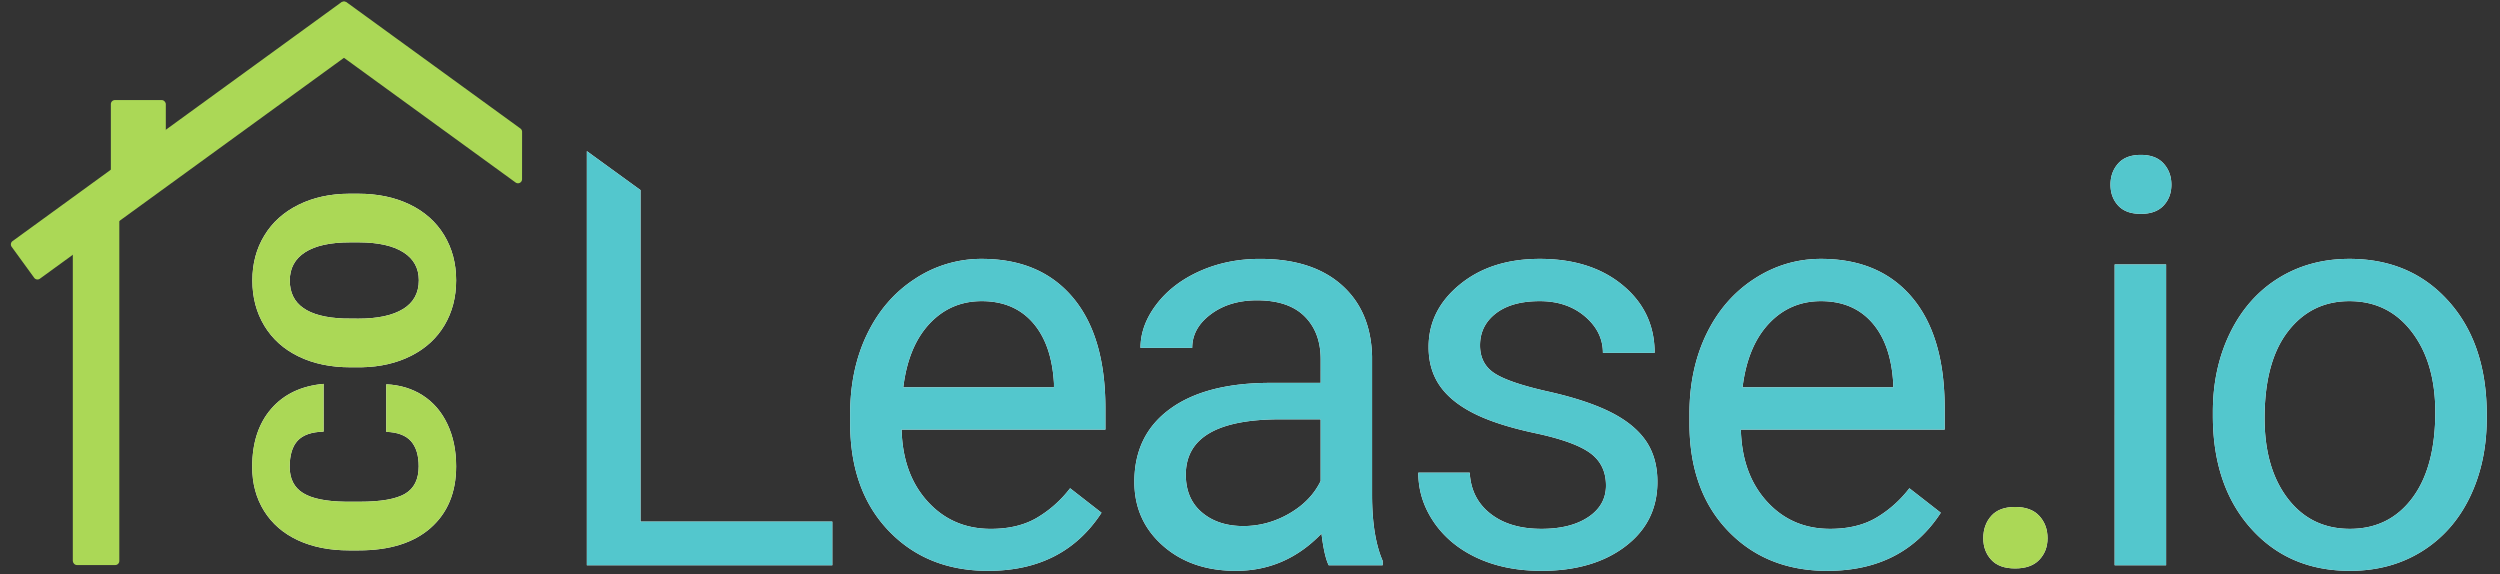 <svg width="135" height="31" fill="none" xmlns="http://www.w3.org/2000/svg"><rect width="100%" height="100%" fill="#333333" stroke="none"/><rect x="3.932" y="11.338" width="2.511" height="19.175" rx=".22" fill="#ABD856"/><rect x="5.986" y="5.403" width="2.968" height="4.109" rx=".22" fill="#ABD856"/><path fill-rule="evenodd" clip-rule="evenodd" d="M18.728.13a.22.22 0 00-.308.048l-1.217 1.675a.22.22 0 00.049.308l10.59 7.694a.22.22 0 00.349-.178l.002-2.559a.22.22 0 00-.09-.178L18.727.13z" fill="#ABD856"/><path fill-rule="evenodd" clip-rule="evenodd" d="M18.42.13a.22.22 0 01.308.048l1.217 1.675a.22.22 0 01-.048.308L2.154 15.05a.22.22 0 01-.307-.048L.629 13.327a.22.22 0 01.049-.307L18.421.13z" fill="#ABD856"/><path fill-rule="evenodd" clip-rule="evenodd" d="M24.632 25.182c0-.854-.157-1.613-.47-2.277-.315-.665-.757-1.18-1.329-1.549-.571-.368-1.23-.569-1.975-.603v2.567c.608.02 1.052.187 1.332.5.28.315.419.768.419 1.362 0 .701-.245 1.195-.736 1.482-.49.287-1.307.43-2.45.43h-.757c-1.055-.014-1.822-.171-2.303-.47-.48-.3-.72-.77-.72-1.413 0-.633.141-1.103.426-1.412.284-.31.753-.474 1.405-.493V20.73c-1.202.108-2.145.557-2.829 1.346-.684.79-1.026 1.834-1.026 3.134 0 .902.215 1.697.644 2.384.429.686 1.037 1.212 1.824 1.578.787.365 1.706.548 2.755.548h.53c1.672 0 2.967-.405 3.884-1.214.917-.81 1.376-1.918 1.376-3.325zm0-10.05c0-.912-.217-1.724-.651-2.438-.434-.714-1.053-1.264-1.858-1.652-.804-.387-1.728-.58-2.773-.58h-.493c-1.03.004-1.943.204-2.74.599-.797.395-1.412.947-1.843 1.659-.432.71-.647 1.52-.647 2.427 0 .917.218 1.735.654 2.454.437.718 1.056 1.27 1.858 1.655s1.727.577 2.777.577h.603c1.01-.02 1.905-.226 2.685-.621s1.38-.945 1.799-1.652c.42-.706.629-1.515.629-2.427zm-2.862 1.553c.564-.348.846-.866.846-1.552 0-.653-.277-1.155-.831-1.508-.554-.354-1.351-.533-2.39-.538H18.9c-1.064 0-1.872.178-2.424.534-.552.355-.827.864-.827 1.526 0 1.295.97 1.98 2.913 2.053l.787.007c1.05 0 1.856-.174 2.42-.522z" fill="#fff"/><path fill-rule="evenodd" clip-rule="evenodd" d="M24.632 25.182c0-.854-.157-1.613-.47-2.277-.315-.665-.757-1.18-1.329-1.549-.571-.368-1.23-.569-1.975-.603v2.567c.608.02 1.052.187 1.332.5.28.315.419.768.419 1.362 0 .701-.245 1.195-.736 1.482-.49.287-1.307.43-2.45.43h-.757c-1.055-.014-1.822-.171-2.303-.47-.48-.3-.72-.77-.72-1.413 0-.633.141-1.103.426-1.412.284-.31.753-.474 1.405-.493V20.73c-1.202.108-2.145.557-2.829 1.346-.684.79-1.026 1.834-1.026 3.134 0 .902.215 1.697.644 2.384.429.686 1.037 1.212 1.824 1.578.787.365 1.706.548 2.755.548h.53c1.672 0 2.967-.405 3.884-1.214.917-.81 1.376-1.918 1.376-3.325zm0-10.05c0-.912-.217-1.724-.651-2.438-.434-.714-1.053-1.264-1.858-1.652-.804-.387-1.728-.58-2.773-.58h-.493c-1.03.004-1.943.204-2.74.599-.797.395-1.412.947-1.843 1.659-.432.71-.647 1.52-.647 2.427 0 .917.218 1.735.654 2.454.437.718 1.056 1.27 1.858 1.655s1.727.577 2.777.577h.603c1.01-.02 1.905-.226 2.685-.621s1.38-.945 1.799-1.652c.42-.706.629-1.515.629-2.427zm-2.862 1.553c.564-.348.846-.866.846-1.552 0-.653-.277-1.155-.831-1.508-.554-.354-1.351-.533-2.39-.538H18.9c-1.064 0-1.872.178-2.424.534-.552.355-.827.864-.827 1.526 0 1.295.97 1.98 2.913 2.053l.787.007c1.05 0 1.856-.174 2.42-.522z" fill="#ABD856"/><path fill-rule="evenodd" clip-rule="evenodd" d="M44.945 28.168v2.357H31.69V8.162l2.897 2.102v17.904h10.36zm14.536-.48c-1.36 2.091-3.403 3.137-6.125 3.137-2.202 0-3.993-.723-5.375-2.17-1.38-1.445-2.072-3.38-2.072-5.802v-.51c0-1.612.308-3.05.924-4.317.615-1.266 1.476-2.256 2.582-2.972a6.493 6.493 0 013.596-1.074c2.112 0 3.753.696 4.924 2.087 1.171 1.392 1.757 3.383 1.757 5.976v1.155H48.687c.04 1.602.508 2.896 1.404 3.881.895.986 2.034 1.48 3.415 1.48.981 0 1.812-.2 2.492-.601a6.243 6.243 0 001.787-1.592l1.697 1.322zm-2.567-6.771h-8.137c.18-1.472.65-2.615 1.411-3.431.761-.816 1.702-1.224 2.823-1.224 1.16 0 2.082.388 2.762 1.164.68.776 1.061 1.87 1.141 3.28v.21zm14.447 7.896c-1.292 1.342-2.833 2.012-4.625 2.012-1.601 0-2.915-.453-3.94-1.358-1.026-.906-1.54-2.055-1.54-3.446 0-1.692.644-3.005 1.93-3.94 1.286-.937 3.095-1.405 5.427-1.405h2.703V19.4c0-.97-.29-1.744-.871-2.32-.58-.575-1.437-.863-2.568-.863-.99 0-1.821.25-2.492.751-.67.5-1.006 1.106-1.006 1.817h-2.792c0-.811.288-1.594.863-2.35.576-.756 1.356-1.354 2.342-1.794.986-.44 2.07-.66 3.25-.66 1.872 0 3.338.467 4.4 1.403 1.06.936 1.61 2.225 1.65 3.866v7.477c0 1.491.191 2.677.571 3.558v.24h-2.912c-.16-.32-.29-.89-.39-1.711zm-4.22-.405c-.91 0-1.656-.245-2.236-.736-.58-.49-.871-1.17-.871-2.041 0-1.992 1.701-2.988 5.104-2.988h2.177v3.333c-.35.72-.915 1.306-1.696 1.757-.78.45-1.606.675-2.477.675zm20.617 1.104c-1.16.875-2.667 1.313-4.518 1.313-1.302 0-2.453-.23-3.454-.69-1-.46-1.784-1.104-2.35-1.93-.565-.825-.847-1.718-.847-2.68h2.777c.05.931.423 1.67 1.119 2.215.695.546 1.614.818 2.755.818 1.05 0 1.894-.212 2.53-.638.635-.425.953-.993.953-1.704 0-.75-.283-1.334-.849-1.749-.565-.415-1.551-.773-2.957-1.073-1.407-.3-2.523-.66-3.348-1.081-.826-.42-1.437-.921-1.832-1.502-.395-.58-.593-1.27-.593-2.071 0-1.332.563-2.458 1.69-3.378 1.125-.921 2.564-1.382 4.315-1.382 1.842 0 3.336.476 4.482 1.427 1.146.95 1.719 2.167 1.719 3.648h-2.793c0-.76-.322-1.416-.968-1.967-.645-.55-1.459-.826-2.44-.826-1.01 0-1.801.22-2.372.661-.57.44-.855 1.016-.855 1.727 0 .67.265 1.176.795 1.516.53.34 1.49.665 2.875.976 1.386.31 2.51.68 3.37 1.11.861.431 1.5.95 1.915 1.555.415.605.623 1.343.623 2.214 0 1.451-.58 2.615-1.742 3.49zm10.919 1.313c2.722 0 4.764-1.046 6.125-3.137l-1.696-1.322a6.267 6.267 0 01-1.787 1.592c-.681.4-1.511.6-2.492.6-1.382 0-2.52-.493-3.416-1.479-.896-.985-1.364-2.279-1.404-3.88h11.005v-1.157c0-2.592-.585-4.584-1.756-5.975s-2.813-2.087-4.925-2.087c-1.29 0-2.49.358-3.595 1.074-1.106.716-1.967 1.706-2.583 2.972-.615 1.267-.923 2.705-.923 4.317v.51c0 2.422.69 4.357 2.072 5.803 1.381 1.446 3.173 2.17 5.375 2.17zm-4.58-9.909h8.138v-.21c-.08-1.41-.461-2.504-1.141-3.28-.681-.776-1.602-1.164-2.763-1.164-1.12 0-2.062.408-2.822 1.224-.76.816-1.231 1.96-1.411 3.43zm21.507-9.368c.54 0 .95-.15 1.231-.45.28-.3.42-.676.42-1.126 0-.45-.14-.83-.42-1.141-.281-.31-.691-.466-1.231-.466-.541 0-.949.156-1.224.466-.275.31-.413.69-.413 1.14 0 .451.138.827.413 1.127.275.3.683.45 1.224.45zm1.366 2.733v16.244h-2.778V14.281h2.778zm9.927 16.544c1.461 0 2.755-.35 3.881-1.05 1.126-.701 1.992-1.68 2.597-2.936.606-1.256.909-2.675.909-4.256v-.195c0-2.542-.684-4.58-2.05-6.11-1.366-1.532-3.155-2.298-5.367-2.298-1.431 0-2.705.346-3.821 1.036-1.116.69-1.987 1.672-2.612 2.943-.626 1.271-.939 2.702-.939 4.294v.195c0 2.522.684 4.549 2.05 6.08 1.366 1.532 3.15 2.297 5.352 2.297zm-3.355-3.903c.835 1.09 1.954 1.636 3.355 1.636 1.411 0 2.532-.553 3.363-1.659.831-1.106 1.246-2.655 1.246-4.646 0-1.782-.423-3.226-1.269-4.332-.845-1.106-1.969-1.659-3.37-1.659-1.371 0-2.477.546-3.318 1.637-.841 1.09-1.261 2.652-1.261 4.684 0 1.802.418 3.248 1.254 4.339z" fill="#fff"/><path fill-rule="evenodd" clip-rule="evenodd" d="M44.945 28.168v2.357H31.69V8.162l2.897 2.102v17.904h10.36zm14.536-.48c-1.36 2.091-3.403 3.137-6.125 3.137-2.202 0-3.993-.723-5.375-2.17-1.38-1.445-2.072-3.38-2.072-5.802v-.51c0-1.612.308-3.05.924-4.317.615-1.266 1.476-2.256 2.582-2.972a6.493 6.493 0 013.596-1.074c2.112 0 3.753.696 4.924 2.087 1.171 1.392 1.757 3.383 1.757 5.976v1.155H48.687c.04 1.602.508 2.896 1.404 3.881.895.986 2.034 1.48 3.415 1.48.981 0 1.812-.2 2.492-.601a6.243 6.243 0 001.787-1.592l1.697 1.322zm-2.567-6.771h-8.137c.18-1.472.65-2.615 1.411-3.431.761-.816 1.702-1.224 2.823-1.224 1.16 0 2.082.388 2.762 1.164.68.776 1.061 1.87 1.141 3.28v.21zm14.447 7.896c-1.292 1.342-2.833 2.012-4.625 2.012-1.601 0-2.915-.453-3.94-1.358-1.026-.906-1.54-2.055-1.54-3.446 0-1.692.644-3.005 1.93-3.94 1.286-.937 3.095-1.405 5.427-1.405h2.703V19.4c0-.97-.29-1.744-.871-2.32-.58-.575-1.437-.863-2.568-.863-.99 0-1.821.25-2.492.751-.67.5-1.006 1.106-1.006 1.817h-2.792c0-.811.288-1.594.863-2.35.576-.756 1.356-1.354 2.342-1.794.986-.44 2.07-.66 3.25-.66 1.872 0 3.338.467 4.4 1.403 1.06.936 1.61 2.225 1.65 3.866v7.477c0 1.491.191 2.677.571 3.558v.24h-2.912c-.16-.32-.29-.89-.39-1.711zm-4.22-.405c-.91 0-1.656-.245-2.236-.736-.58-.49-.871-1.17-.871-2.041 0-1.992 1.701-2.988 5.104-2.988h2.177v3.333c-.35.72-.915 1.306-1.696 1.757-.78.45-1.606.675-2.477.675zm20.617 1.104c-1.16.875-2.667 1.313-4.518 1.313-1.302 0-2.453-.23-3.454-.69-1-.46-1.784-1.104-2.35-1.93-.565-.825-.847-1.718-.847-2.68h2.777c.05.931.423 1.67 1.119 2.215.695.546 1.614.818 2.755.818 1.05 0 1.894-.212 2.53-.638.635-.425.953-.993.953-1.704 0-.75-.283-1.334-.849-1.749-.565-.415-1.551-.773-2.957-1.073-1.407-.3-2.523-.66-3.348-1.081-.826-.42-1.437-.921-1.832-1.502-.395-.58-.593-1.27-.593-2.071 0-1.332.563-2.458 1.69-3.378 1.125-.921 2.564-1.382 4.315-1.382 1.842 0 3.336.476 4.482 1.427 1.146.95 1.719 2.167 1.719 3.648h-2.793c0-.76-.322-1.416-.968-1.967-.645-.55-1.459-.826-2.44-.826-1.01 0-1.801.22-2.372.661-.57.44-.855 1.016-.855 1.727 0 .67.265 1.176.795 1.516.53.34 1.49.665 2.875.976 1.386.31 2.51.68 3.37 1.11.861.431 1.5.95 1.915 1.555.415.605.623 1.343.623 2.214 0 1.451-.58 2.615-1.742 3.49zm10.919 1.313c2.722 0 4.764-1.046 6.125-3.137l-1.696-1.322a6.267 6.267 0 01-1.787 1.592c-.681.4-1.511.6-2.492.6-1.382 0-2.52-.493-3.416-1.479-.896-.985-1.364-2.279-1.404-3.88h11.005v-1.157c0-2.592-.585-4.584-1.756-5.975s-2.813-2.087-4.925-2.087c-1.29 0-2.49.358-3.595 1.074-1.106.716-1.967 1.706-2.583 2.972-.615 1.267-.923 2.705-.923 4.317v.51c0 2.422.69 4.357 2.072 5.803 1.381 1.446 3.173 2.17 5.375 2.17zm-4.58-9.909h8.138v-.21c-.08-1.41-.461-2.504-1.141-3.28-.681-.776-1.602-1.164-2.763-1.164-1.12 0-2.062.408-2.822 1.224-.76.816-1.231 1.96-1.411 3.43zm21.507-9.368c.54 0 .95-.15 1.231-.45.28-.3.42-.676.42-1.126 0-.45-.14-.83-.42-1.141-.281-.31-.691-.466-1.231-.466-.541 0-.949.156-1.224.466-.275.31-.413.69-.413 1.14 0 .451.138.827.413 1.127.275.3.683.45 1.224.45zm1.366 2.733v16.244h-2.778V14.281h2.778zm9.927 16.544c1.461 0 2.755-.35 3.881-1.05 1.126-.701 1.992-1.68 2.597-2.936.606-1.256.909-2.675.909-4.256v-.195c0-2.542-.684-4.58-2.05-6.11-1.366-1.532-3.155-2.298-5.367-2.298-1.431 0-2.705.346-3.821 1.036-1.116.69-1.987 1.672-2.612 2.943-.626 1.271-.939 2.702-.939 4.294v.195c0 2.522.684 4.549 2.05 6.08 1.366 1.532 3.15 2.297 5.352 2.297zm-3.355-3.903c.835 1.09 1.954 1.636 3.355 1.636 1.411 0 2.532-.553 3.363-1.659.831-1.106 1.246-2.655 1.246-4.646 0-1.782-.423-3.226-1.269-4.332-.845-1.106-1.969-1.659-3.37-1.659-1.371 0-2.477.546-3.318 1.637-.841 1.09-1.261 2.652-1.261 4.684 0 1.802.418 3.248 1.254 4.339z" fill="#53C7CD"/><path d="M108.817 30.695c.573 0 1.008-.155 1.305-.467.296-.312.445-.699.445-1.162 0-.482-.149-.884-.445-1.206-.297-.322-.732-.483-1.305-.483s-1.003.161-1.289.483c-.287.322-.43.724-.43 1.207 0 .462.143.85.43 1.16.286.313.716.468 1.289.468z" fill="#fff"/><path d="M108.817 30.695c.573 0 1.008-.155 1.305-.467.296-.312.445-.699.445-1.162 0-.482-.149-.884-.445-1.206-.297-.322-.732-.483-1.305-.483s-1.003.161-1.289.483c-.287.322-.43.724-.43 1.207 0 .462.143.85.43 1.16.286.313.716.468 1.289.468z" fill="#ABD856"/></svg>